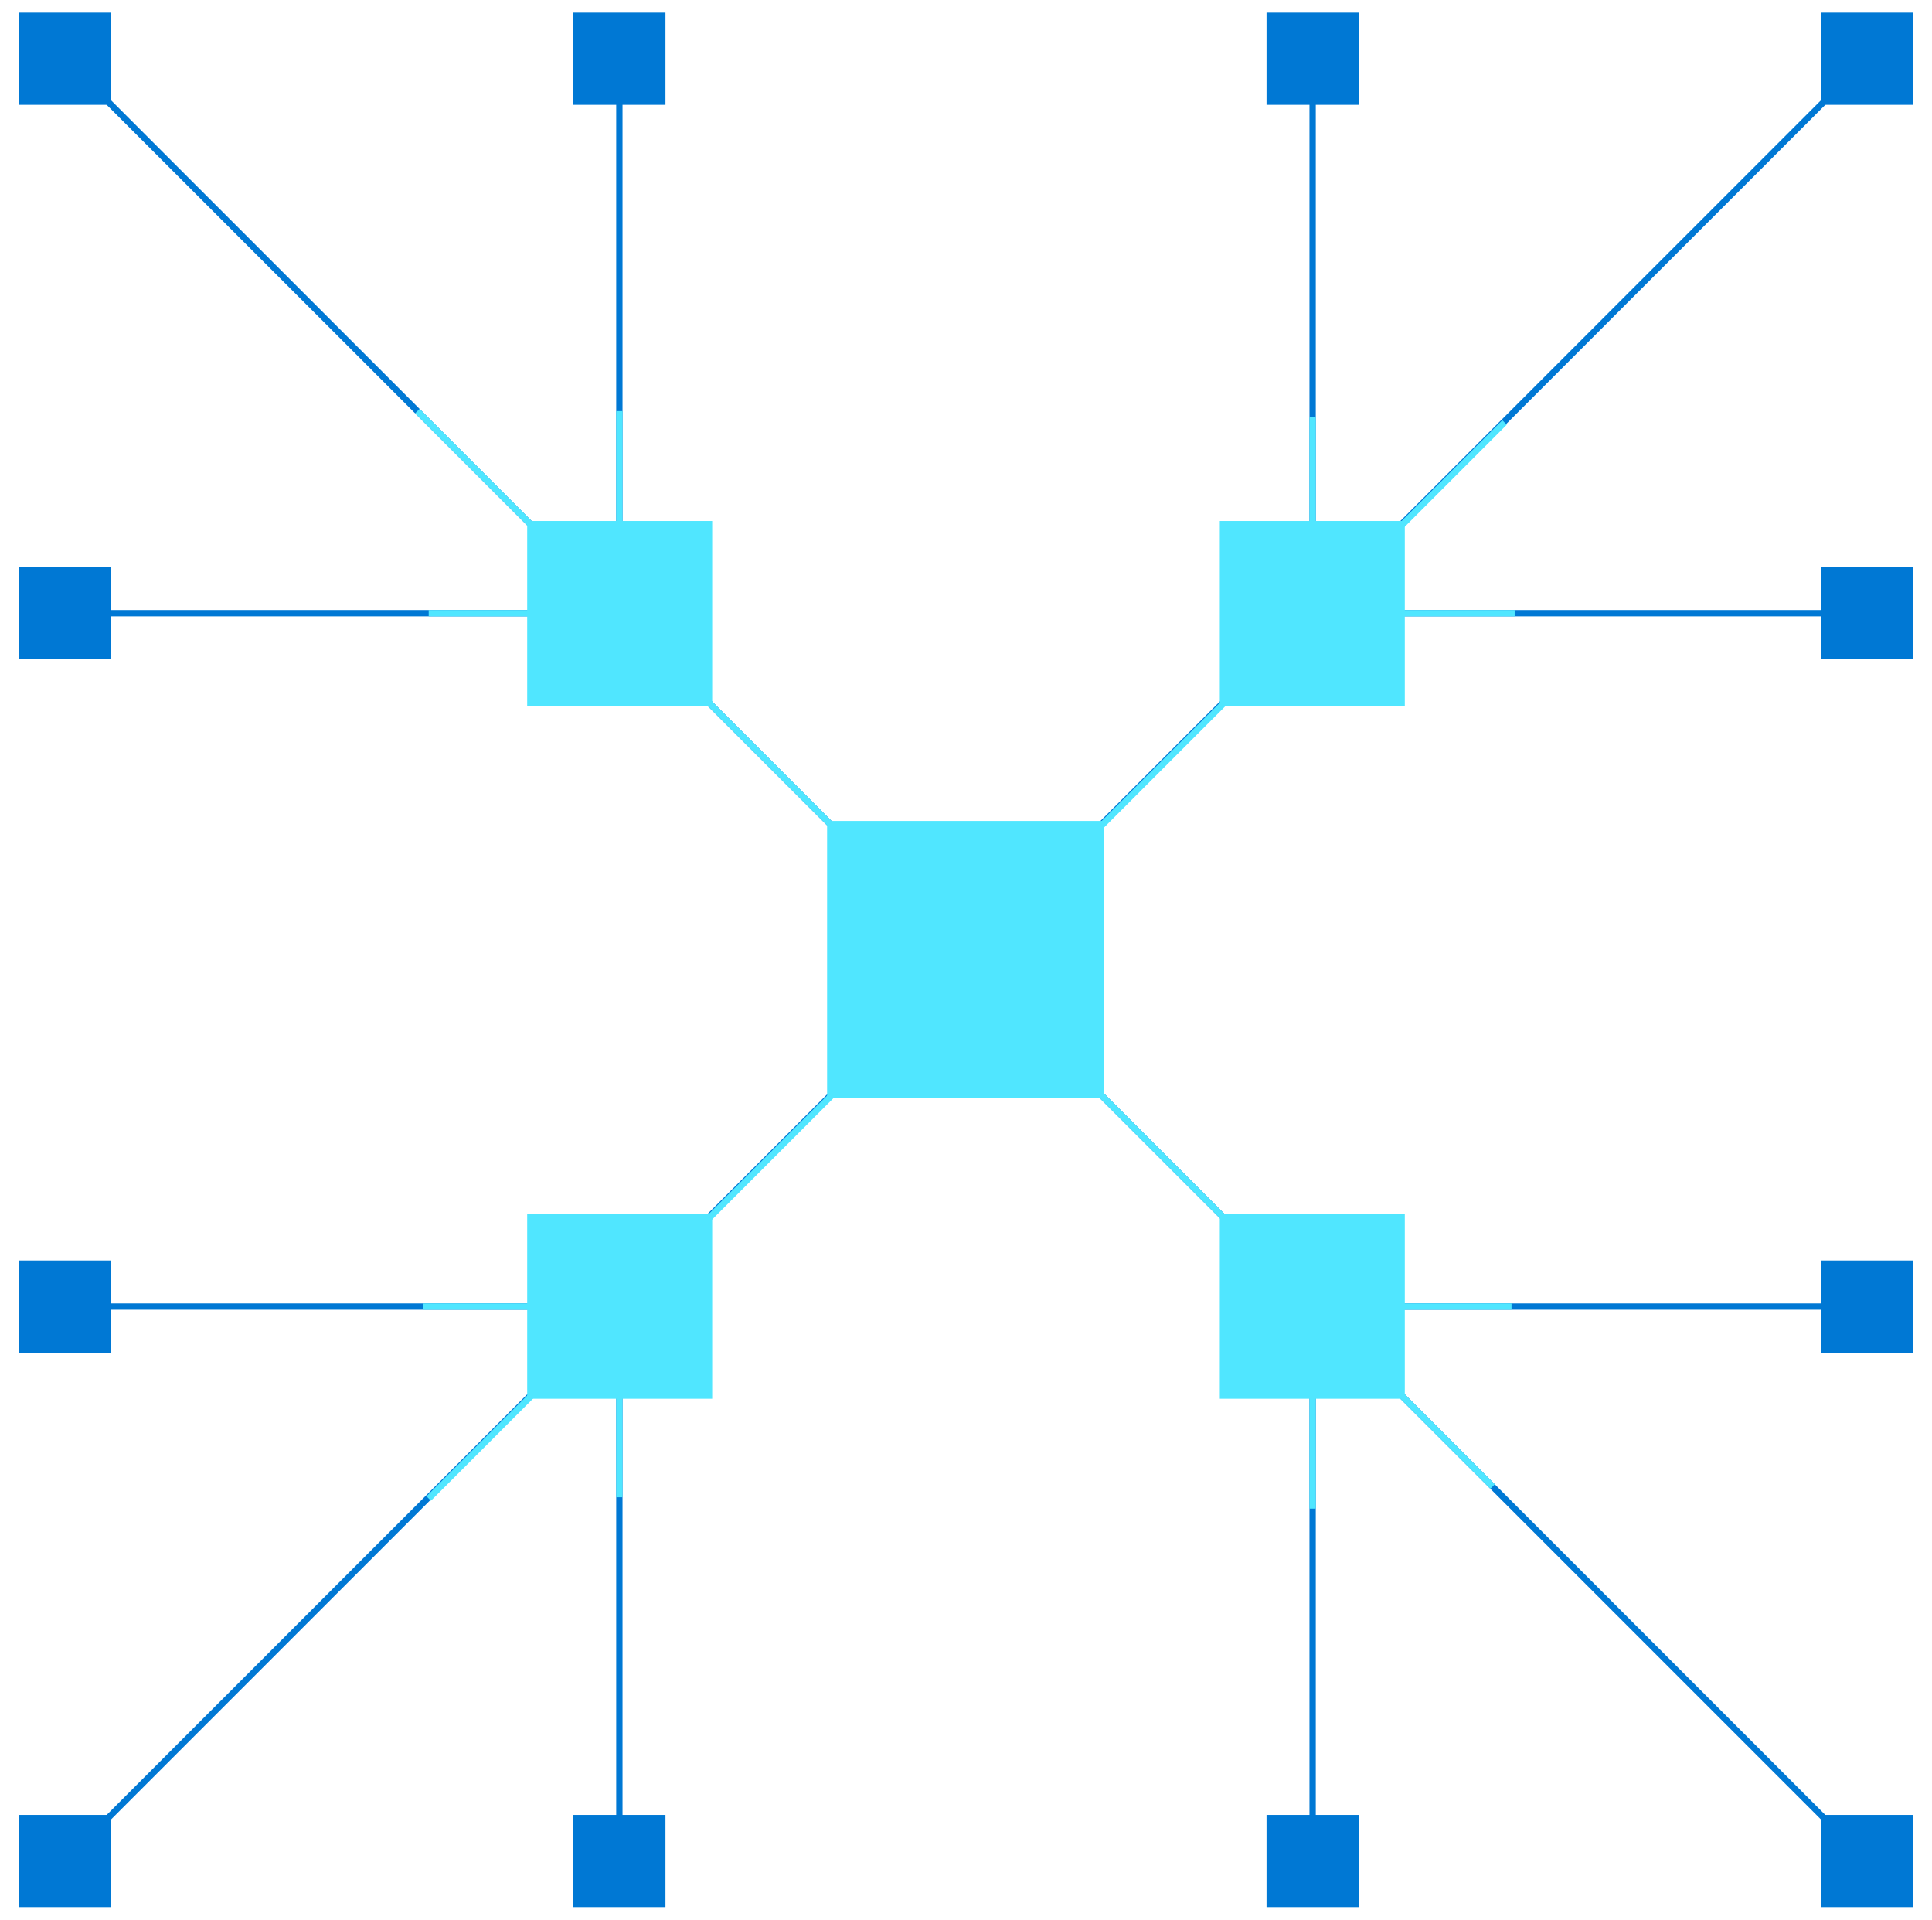 <?xml version="1.0" encoding="utf-8"?>
<!-- Generator: Adobe Illustrator 23.0.2, SVG Export Plug-In . SVG Version: 6.00 Build 0)  -->
<svg version="1.1" id="Layer_1" xmlns="http://www.w3.org/2000/svg" xmlns:xlink="http://www.w3.org/1999/xlink" x="0px" y="0px"
	 viewBox="0 0 306 304" style="enable-background:new 0 0 306 304;" xml:space="preserve">
<style type="text/css">
	.st0{fill:#0078D4;}
	.st1{fill:none;stroke:#0078D4;stroke-miterlimit:10;}
	.st2{fill:#50E6FF;}
	.st3{fill:none;stroke:#50E6FF;stroke-miterlimit:10;}
</style>
<g>
	<line x1="66.1" y1="65.1" x2="236.4" y2="235.4"/>
	<rect x="3" y="2" class="st0" width="14.6" height="14.6"/>
	<rect x="3" y="89.8" class="st0" width="14.6" height="14.6"/>
	<rect x="90.8" y="2" class="st0" width="14.6" height="14.6"/>
	<g>
		<line class="st1" x1="9.7" y1="8.7" x2="295.7" y2="294.7"/>
		<line class="st1" x1="10.8" y1="294.2" x2="295.6" y2="9.4"/>
		<polyline class="st1" points="9.2,97.1 98.1,97.1 98.1,9.3 		"/>
		<polyline class="st1" points="207.9,8.2 207.9,97.1 295.7,97.1 		"/>
		<polyline class="st1" points="296.8,206.9 207.9,206.9 207.9,294.7 		"/>
		<polyline class="st1" points="98.1,295.8 98.1,206.9 10.3,206.9 		"/>
	</g>
	<rect x="200.6" y="2" class="st0" width="14.6" height="14.6"/>
	<rect x="193.2" y="82.5" class="st2" width="29.3" height="29.3"/>
	<rect x="288.4" y="89.8" class="st0" width="14.6" height="14.6"/>
	<rect x="288.4" y="2" class="st0" width="14.6" height="14.6"/>
	<rect x="193.2" y="192.2" class="st2" width="29.3" height="29.3"/>
	<rect x="200.6" y="287.4" class="st0" width="14.6" height="14.6"/>
	<rect x="288.4" y="287.4" class="st0" width="14.6" height="14.6"/>
	<rect x="288.4" y="199.6" class="st0" width="14.6" height="14.6"/>
	<rect x="3" y="199.6" class="st0" width="14.6" height="14.6"/>
	<rect x="3" y="287.4" class="st0" width="14.6" height="14.6"/>
	<rect x="90.8" y="287.4" class="st0" width="14.6" height="14.6"/>
	<rect x="83.5" y="192.2" class="st2" width="29.3" height="29.3"/>
	<rect x="131" y="130" class="st2" width="43.9" height="43.9"/>
	<rect x="83.5" y="82.5" class="st2" width="29.3" height="29.3"/>
	<line class="st3" x1="66.1" y1="65.1" x2="236.4" y2="235.4"/>
	<line class="st3" x1="67.9" y1="237.3" x2="238.3" y2="66.9"/>
	<polyline class="st3" points="67.9,97.1 98.1,97.1 98.1,65.1 	"/>
	<polyline class="st3" points="98.1,237.1 98.1,206.9 67,206.9 	"/>
	<polyline class="st3" points="207.9,66 207.9,97.1 239.9,97.1 	"/>
	<polyline class="st3" points="239.4,206.9 207.9,206.9 207.9,238.9 	"/>
</g>
</svg>
